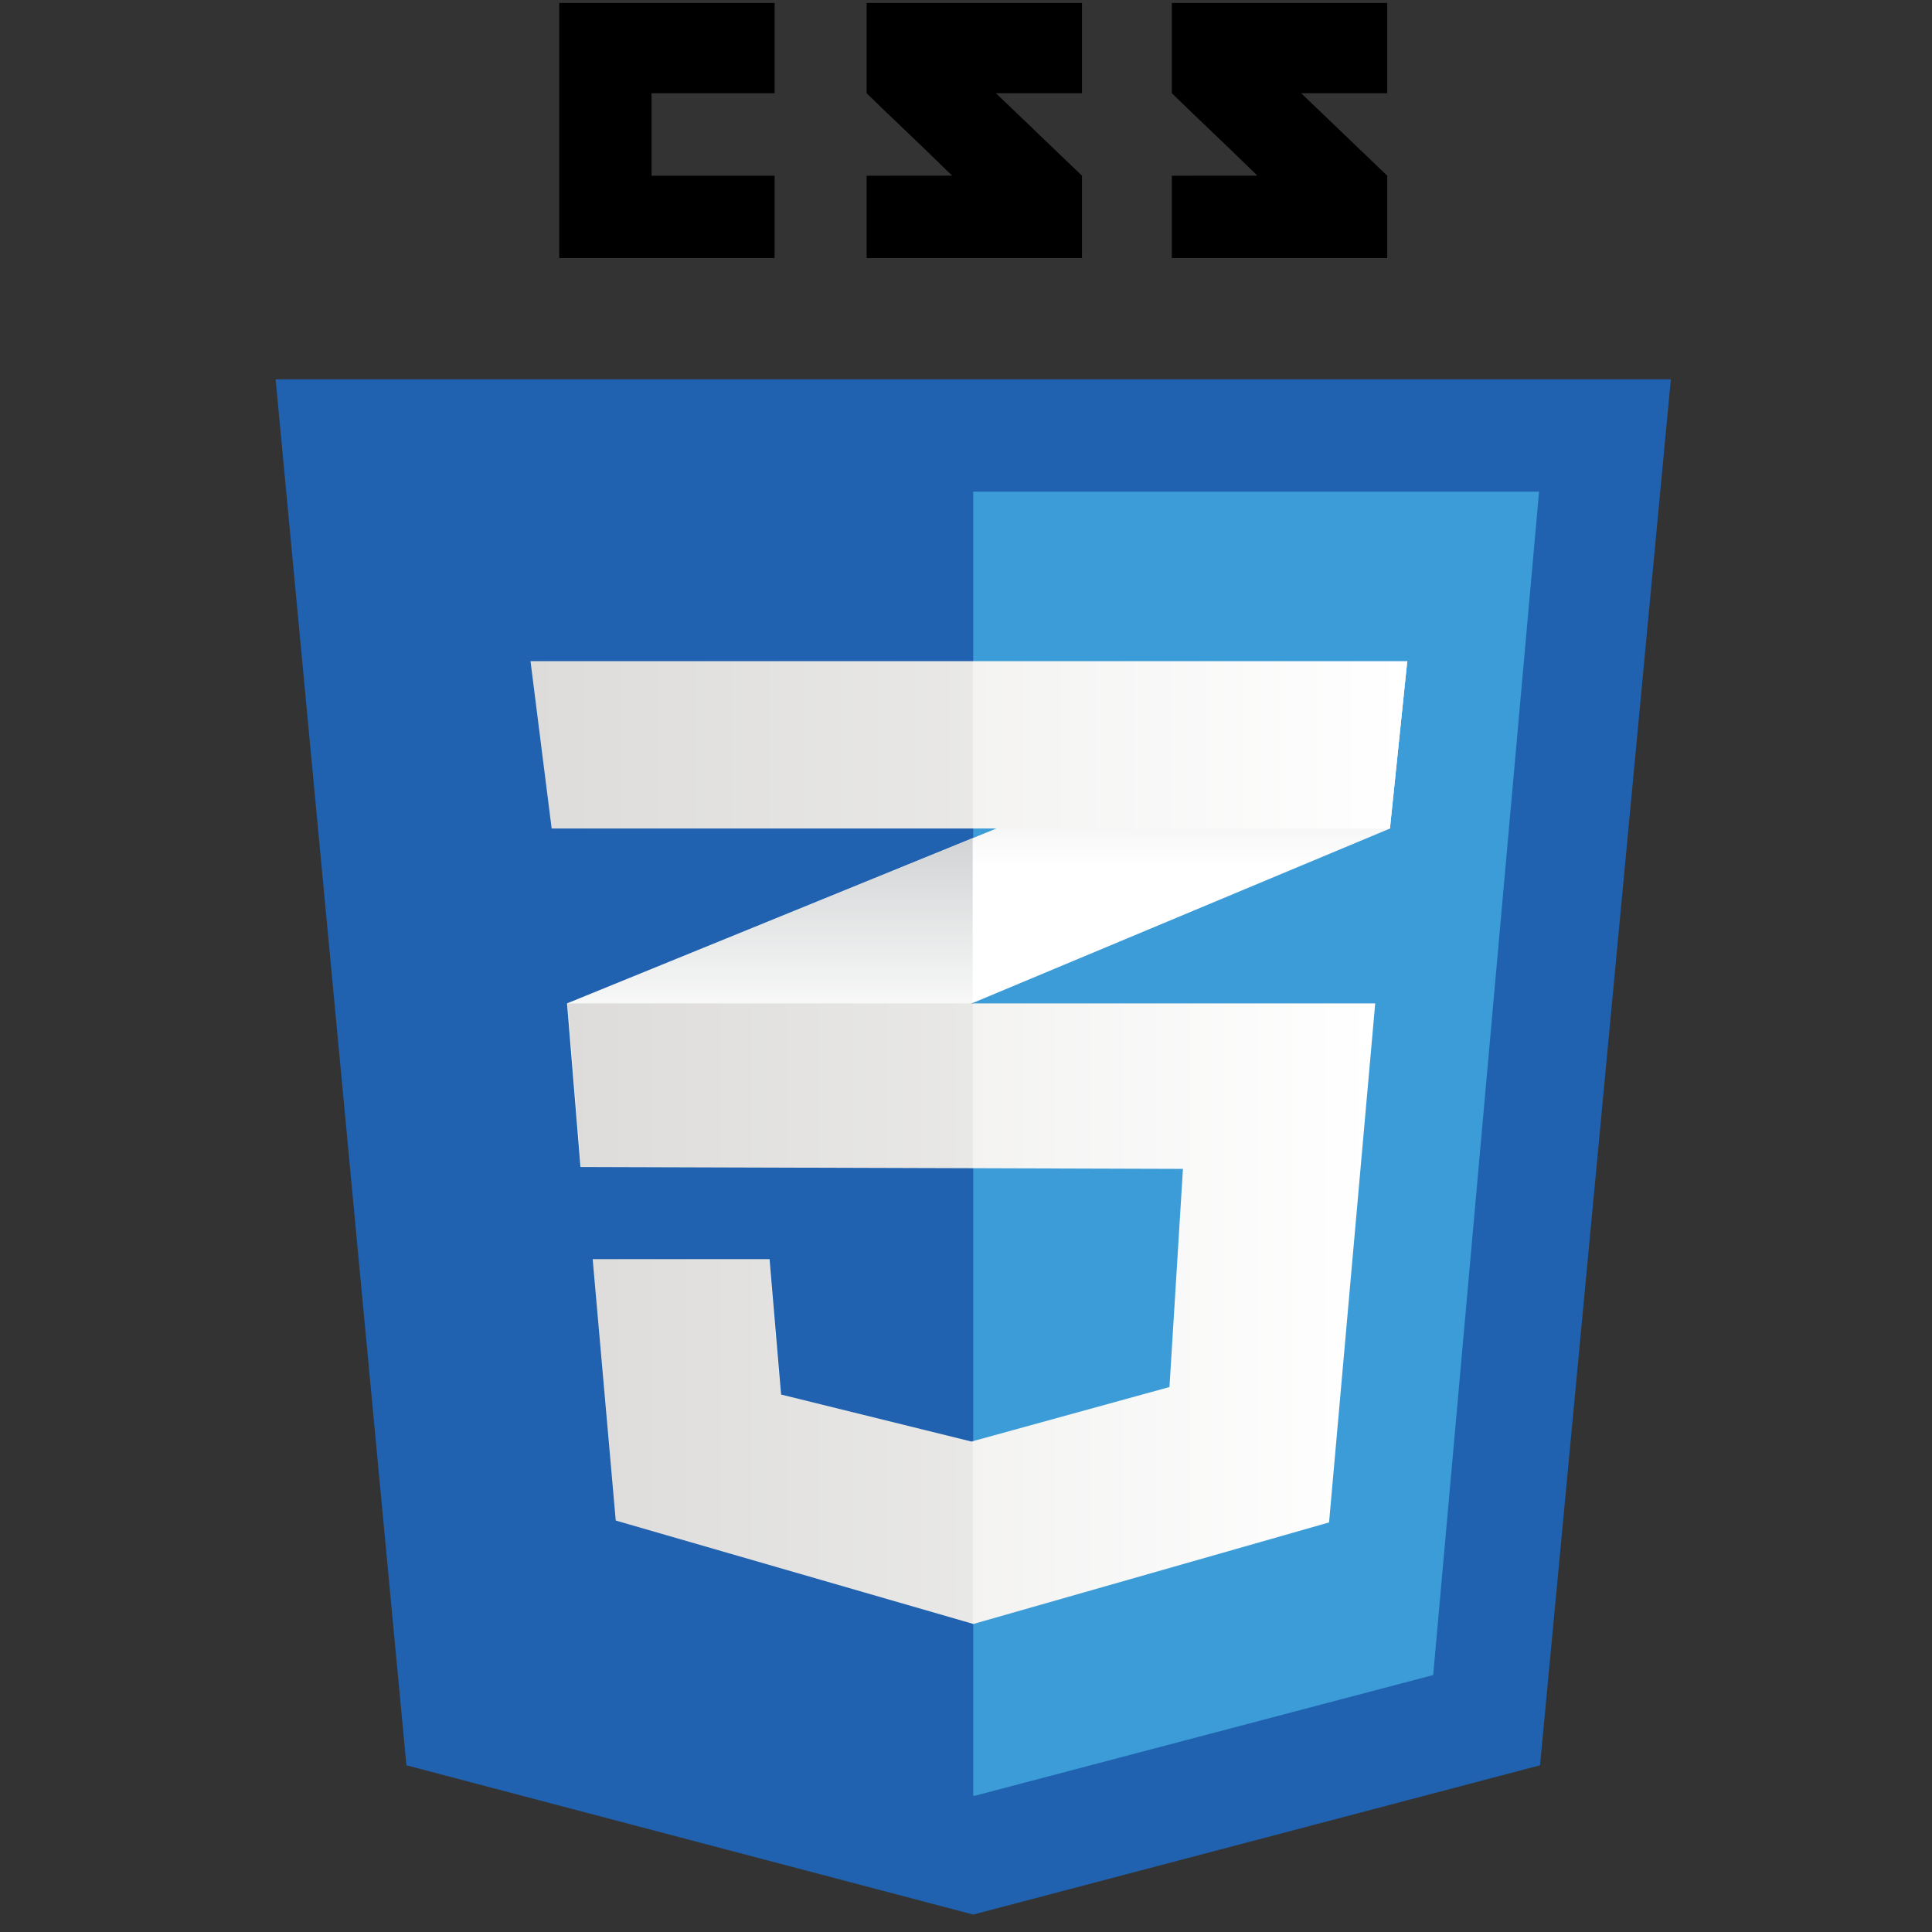 <?xml version="1.0" encoding="UTF-8" standalone="no"?>
<svg
   xmlns:dc="http://purl.org/dc/elements/1.1/"
   xmlns:cc="http://creativecommons.org/ns#"
   xmlns:rdf="http://www.w3.org/1999/02/22-rdf-syntax-ns#"
   xmlns:svg="http://www.w3.org/2000/svg"
   xmlns="http://www.w3.org/2000/svg"
   xmlns:sodipodi="http://sodipodi.sourceforge.net/DTD/sodipodi-0.dtd"
   xmlns:inkscape="http://www.inkscape.org/namespaces/inkscape"
   width="2500"
   height="2500"
   viewBox="0 0 538.584 538.583"
   version="1.1"
   id="svg3925"
   sodipodi:docname="css3.svg"
   inkscape:version="0.92.4 (5da689c313, 2019-01-14)">
  <rect x="0" y="0" width="538.584" height="538.583" fill="#333333" stroke="none"/>
  <defs
     id="defs3929" />
  <sodipodi:namedview
     pagecolor="#ffffff"
     bordercolor="#666666"
     borderopacity="1"
     objecttolerance="10"
     gridtolerance="10"
     guidetolerance="10"
     inkscape:pageopacity="0"
     inkscape:pageshadow="2"
     inkscape:window-width="958"
     inkscape:window-height="991"
     id="namedview3927"
     showgrid="false"
     inkscape:zoom="0.26700352"
     inkscape:cx="1797.8139"
     inkscape:cy="1470.2683"
     inkscape:window-x="-8"
     inkscape:window-y="0"
     inkscape:window-maximized="0"
     inkscape:current-layer="svg3925" />
  <path
     d="M -41.078,-38.266 H 583.697 V 572.815 H -41.078 Z"
     id="path3883"
     inkscape:connector-curvature="0"
     style="fill:none;stroke-width:1.147" />
  <path
     d="M 429.315,492.111 271.307,533.724 113.296,492.111 76.834,105.749 H 465.782 Z"
     id="path3885"
     inkscape:connector-curvature="0"
     style="fill:#2062af;stroke-width:1.147" />
  <path
     d="m 271.306,137.043 v 363.491 l 0.357,0.095 127.869,-33.677 29.515,-329.909 z"
     id="path3887"
     inkscape:connector-curvature="0"
     style="fill:#3c9cd7;stroke-width:1.147" />
  <path
     d="M 181.63,48.984 V 25.988 h 34.303 V 0.824 h -60.031 v 71.122 h 60.031 V 48.984 Z m 96.011,-22.996 h 23.983 V 0.824 h -60.036 v 25.163 c 8.032,7.856 12.221,11.616 23.838,22.978 -6.791,0 -23.838,0.024 -23.838,0.023 v 22.958 h 60.036 V 48.984 Z m 85.091,0 h 23.981 V 0.824 h -60.039 v 25.163 c 8.032,7.856 12.223,11.616 23.84,22.978 -6.789,0 -23.84,0.024 -23.84,0.023 v 22.958 h 60.04 V 48.984 Z"
     id="path3889"
     inkscape:connector-curvature="0"
     style="stroke-width:1.147" />
  <path
     d="m 271.165,233.65 -113.092,46.067 3.75,45.61 109.341,-45.726 116.311,-48.638 4.822,-46.657 z"
     id="path3891"
     inkscape:connector-curvature="0"
     style="fill:#ffffff;stroke-width:1.147" />
  <linearGradient
     id="a"
     gradientUnits="userSpaceOnUse"
     x1="-825.508"
     y1="1338.301"
     x2="-825.508"
     y2="1419.102"
     gradientTransform="matrix(1.16,0,0,-1.135,1172.235,1843.777)">
    <stop
       offset=".387"
       stop-color="#d1d3d4"
       stop-opacity="0"
       id="stop3893" />
    <stop
       offset="1"
       stop-color="#d1d3d4"
       id="stop3895" />
  </linearGradient>
  <path
     d="m 158.073,279.717 3.75,45.61 109.341,-45.726 v -45.952 z"
     id="path3898"
     style="fill:url(#a);stroke-width:1.147"
     inkscape:connector-curvature="0" />
  <linearGradient
     id="b"
     gradientUnits="userSpaceOnUse"
     x1="-724.552"
     y1="1378.602"
     x2="-724.552"
     y2="1462.591"
     gradientTransform="matrix(1.16,0,0,-1.135,1172.235,1843.777)">
    <stop
       offset=".387"
       stop-color="#d1d3d4"
       stop-opacity="0"
       id="stop3900" />
    <stop
       offset="1"
       stop-color="#d1d3d4"
       id="stop3902" />
  </linearGradient>
  <path
     d="m 392.298,184.307 -121.133,49.343 v 45.952 L 387.476,230.963 Z"
     id="path3905"
     style="fill:url(#b);stroke-width:1.147"
     inkscape:connector-curvature="0" />
  <linearGradient
     id="c"
     gradientUnits="userSpaceOnUse"
     x1="-874.103"
     y1="1302.263"
     x2="-680.039"
     y2="1302.263"
     gradientTransform="matrix(1.16,0,0,-1.135,1172.235,1843.777)">
    <stop
       offset="0"
       stop-color="#e8e7e5"
       id="stop3907" />
    <stop
       offset="1"
       stop-color="#fff"
       id="stop3909" />
  </linearGradient>
  <path
     d="m 158.247,279.717 3.752,45.61 167.77,0.523 -3.753,60.813 -55.206,15.201 -53.069,-13.106 -3.216,-37.746 h -49.311 l 6.432,72.87 99.699,28.833 99.158,-28.31 12.865,-144.689 z"
     id="path3912"
     style="fill:url(#c);stroke-width:1.147"
     inkscape:connector-curvature="0" />
  <path
     d="m 271.165,279.717 h -113.092 l 3.75,45.61 109.341,0.342 z m 0,122.002 -0.536,0.146 -53.062,-13.106 -3.216,-37.746 h -49.31 l 6.431,72.87 99.692,28.833 z"
     id="path3914"
     inkscape:connector-curvature="0"
     style="opacity:0.05;stroke-width:1.147" />
  <linearGradient
     id="d"
     gradientUnits="userSpaceOnUse"
     x1="-883.032"
     y1="1442.031"
     x2="-672.341"
     y2="1442.031"
     gradientTransform="matrix(1.16,0,0,-1.135,1172.235,1843.777)">
    <stop
       offset="0"
       stop-color="#e8e7e5"
       id="stop3916" />
    <stop
       offset="1"
       stop-color="#fff"
       id="stop3918" />
  </linearGradient>
  <path
     d="m 147.889,184.307 h 244.41 l -4.822,46.657 H 153.784 Z"
     id="path3921"
     style="fill:url(#d);stroke-width:1.147"
     inkscape:connector-curvature="0" />
  <path
     d="M 271.165,184.307 H 147.889 l 5.895,46.657 h 117.381 z"
     id="path3923"
     inkscape:connector-curvature="0"
     style="opacity:0.05;stroke-width:1.147" />
</svg>
